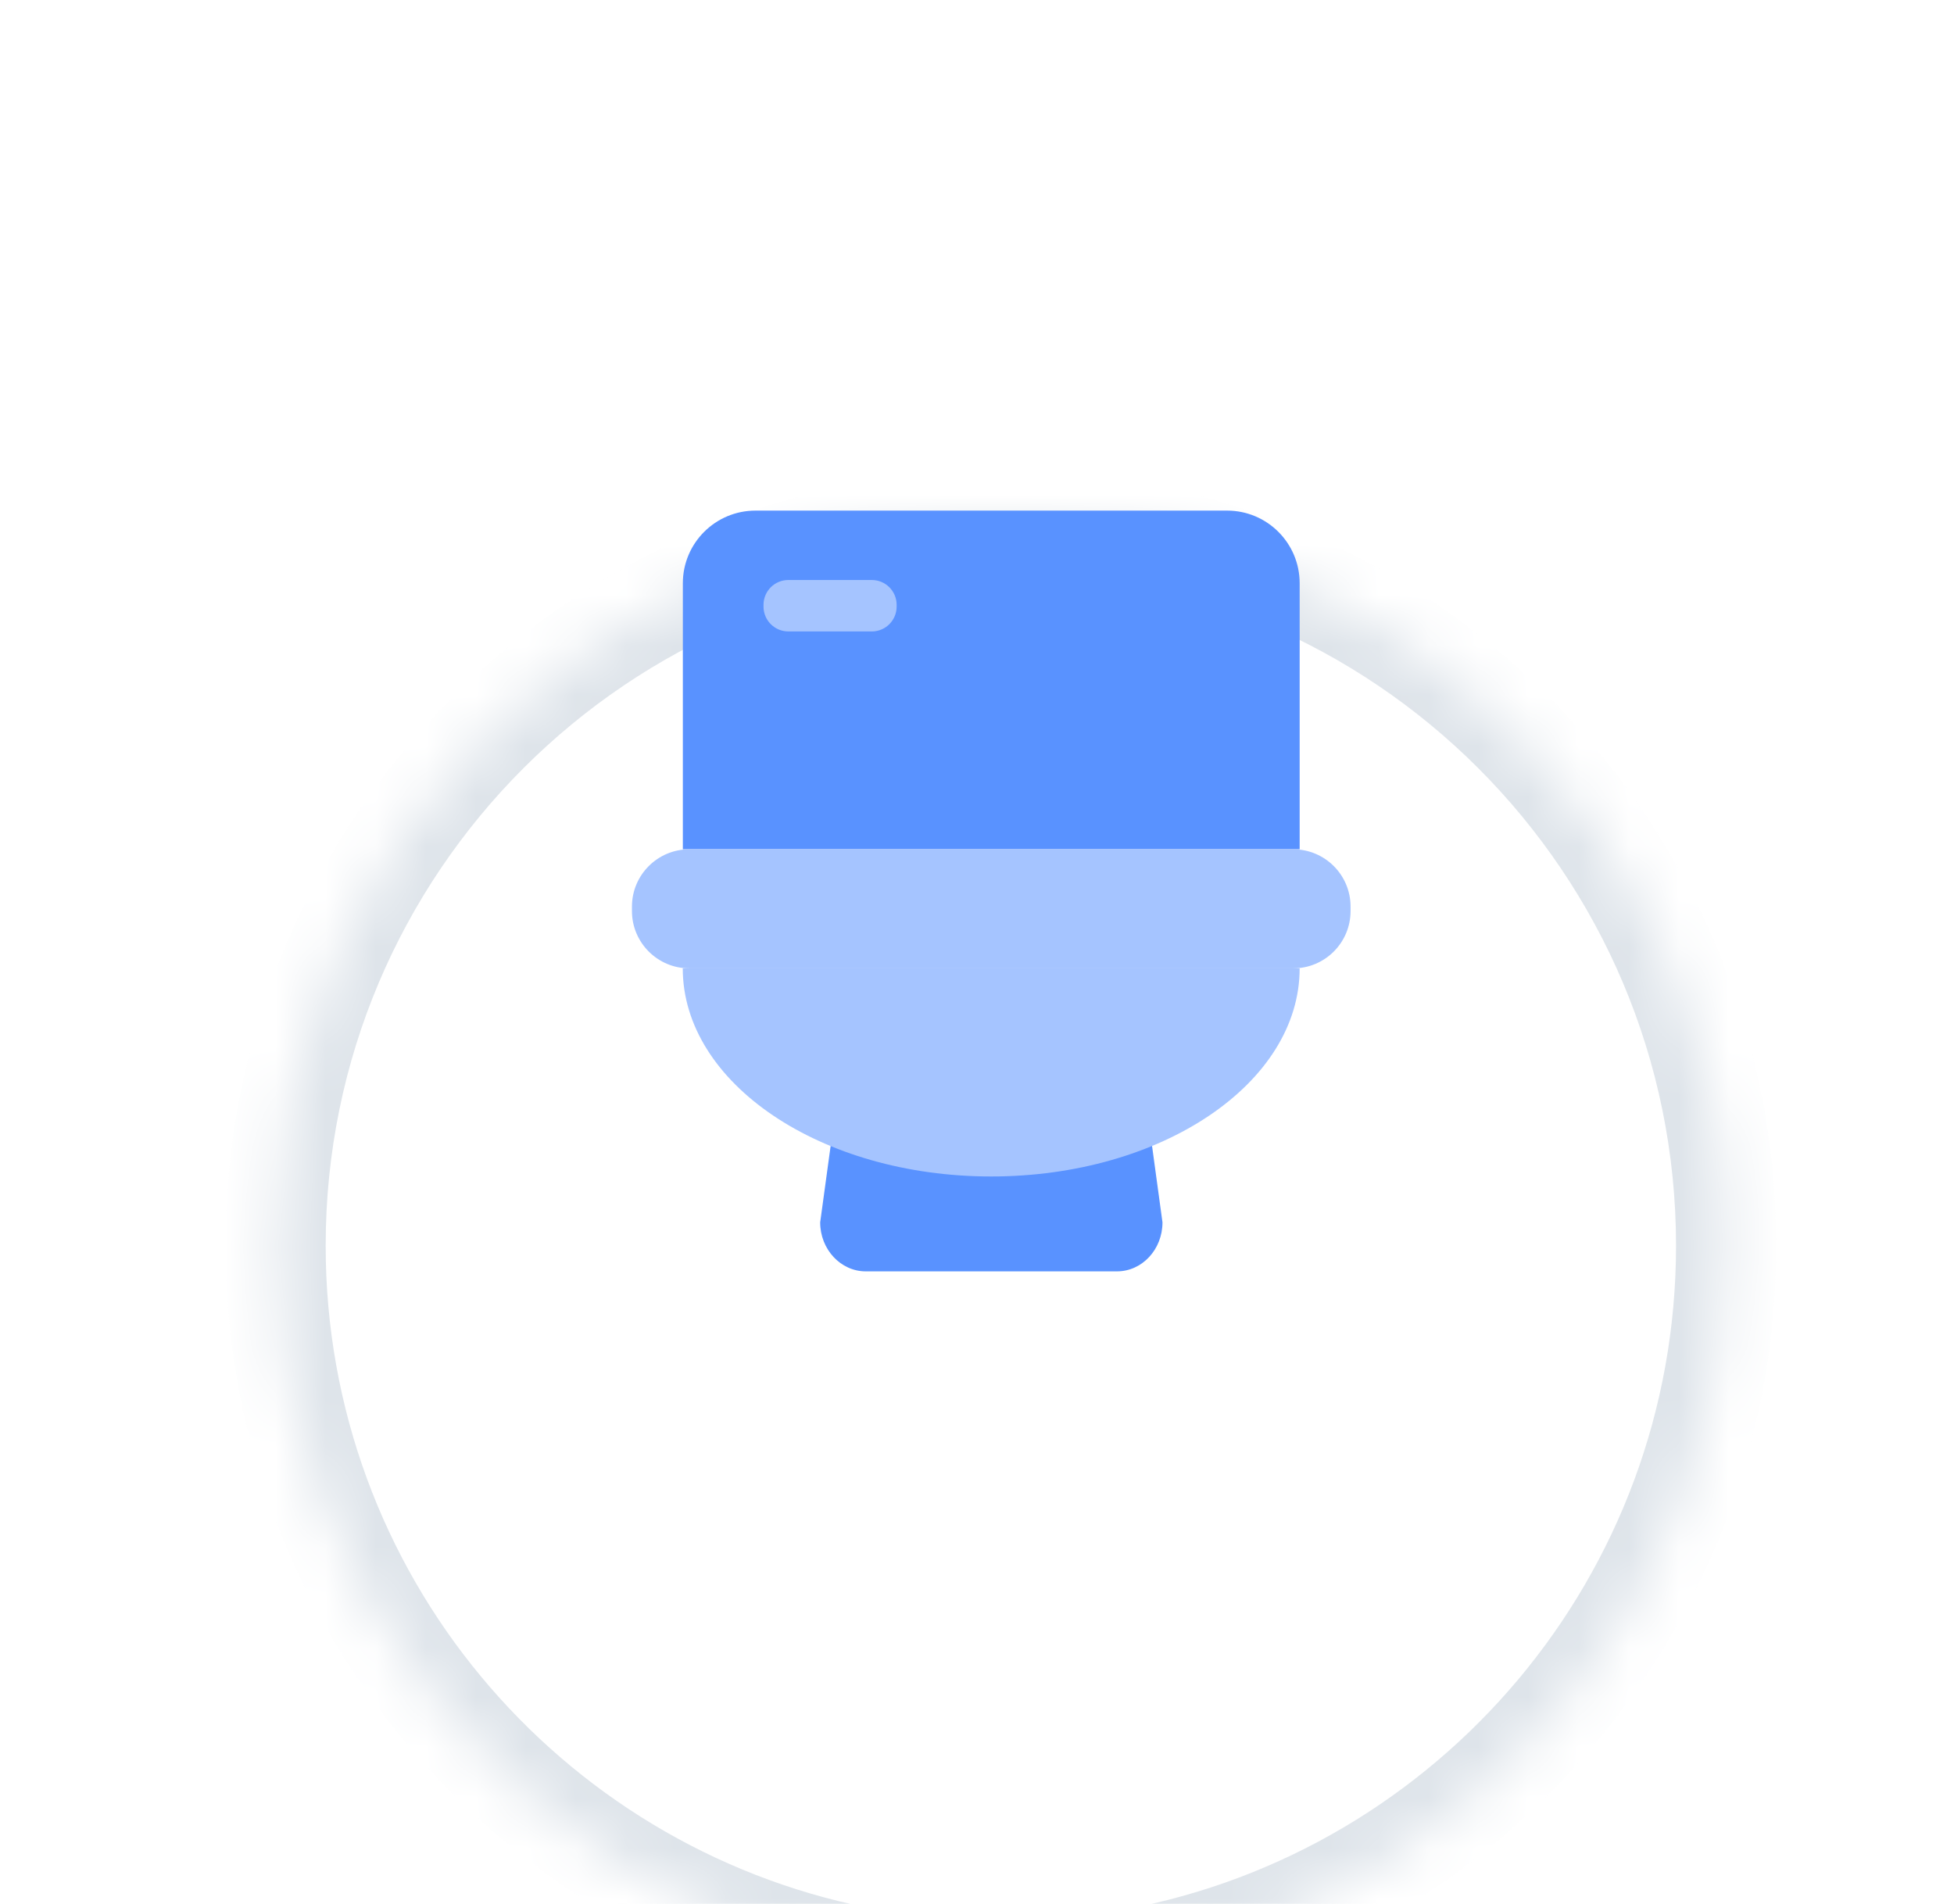 <svg width="39" height="38" viewBox="0 0 39 38" fill="none" xmlns="http://www.w3.org/2000/svg">
<g clip-path="url(#clip0_454_8030)">
<g filter="url(#filter0_d_454_8030)">
<mask id="path-1-inside-1_454_8030" fill="white">
<path d="M19.977 3C27.971 3 34.452 9.482 34.452 17.477C34.452 24.56 29.364 30.454 22.643 31.706L20.844 33.865C20.352 34.456 19.444 34.456 18.952 33.865L17.123 31.67C10.495 30.345 5.5 24.495 5.5 17.477C5.5 9.482 11.982 3 19.977 3Z"/>
</mask>
<path d="M19.977 3C27.971 3 34.452 9.482 34.452 17.477C34.452 24.56 29.364 30.454 22.643 31.706L20.844 33.865C20.352 34.456 19.444 34.456 18.952 33.865L17.123 31.67C10.495 30.345 5.5 24.495 5.5 17.477C5.5 9.482 11.982 3 19.977 3Z" fill="white"/>
<path d="M19.977 3L19.977 2H19.977V3ZM34.452 17.477L35.452 17.477V17.477H34.452ZM22.643 31.706L22.459 30.723L22.105 30.789L21.874 31.066L22.643 31.706ZM20.844 33.865L21.612 34.505L21.612 34.505L20.844 33.865ZM18.952 33.865L18.184 34.505L18.184 34.505L18.952 33.865ZM17.123 31.67L17.891 31.03L17.665 30.759L17.319 30.689L17.123 31.67ZM5.5 17.477H4.5V17.477L5.5 17.477ZM19.977 3L19.977 4C27.419 4 33.452 10.034 33.452 17.477H34.452H35.452C35.452 8.929 28.524 2 19.977 2L19.977 3ZM34.452 17.477L33.452 17.477C33.452 24.07 28.716 29.558 22.459 30.723L22.643 31.706L22.826 32.689C30.012 31.351 35.452 25.051 35.452 17.477L34.452 17.477ZM22.643 31.706L21.874 31.066L20.075 33.225L20.844 33.865L21.612 34.505L23.411 32.346L22.643 31.706ZM20.844 33.865L20.076 33.225C19.983 33.336 19.813 33.336 19.72 33.225L18.952 33.865L18.184 34.505C19.076 35.576 20.72 35.576 21.612 34.505L20.844 33.865ZM18.952 33.865L19.72 33.225L17.891 31.03L17.123 31.67L16.355 32.31L18.184 34.505L18.952 33.865ZM17.123 31.67L17.319 30.689C11.149 29.456 6.5 24.009 6.5 17.477L5.5 17.477L4.5 17.477C4.5 24.981 9.84 31.234 16.927 32.651L17.123 31.67ZM5.5 17.477H6.5C6.5 10.034 12.534 4 19.977 4V3V2C11.429 2 4.5 8.929 4.5 17.477H5.5Z" fill="#DEE4EA" mask="url(#path-1-inside-1_454_8030)"/>
</g>
<path d="M15.079 10.191H24.491C25.292 10.191 25.94 10.84 25.94 11.641V16.95H13.629V11.641C13.629 10.84 14.278 10.191 15.079 10.191Z" fill="#5992FF"/>
<path d="M25.812 16.951H13.757C13.126 16.951 12.613 17.463 12.613 18.095V18.183C12.613 18.814 13.126 19.327 13.757 19.327H25.812C26.444 19.327 26.956 18.814 26.956 18.183V18.095C26.956 17.463 26.444 16.951 25.812 16.951Z" fill="#A5C4FF"/>
<path d="M17.4 11.576H15.735C15.461 11.576 15.239 11.798 15.239 12.072V12.107C15.239 12.381 15.461 12.603 15.735 12.603H17.4C17.674 12.603 17.896 12.381 17.896 12.107V12.072C17.896 11.798 17.674 11.576 17.4 11.576Z" fill="#A5C4FF"/>
<path d="M22.293 25.375H17.28C16.779 25.375 16.37 24.936 16.37 24.397L16.877 20.689H22.696L23.202 24.397C23.202 24.936 22.797 25.375 22.293 25.375Z" fill="#5992FF"/>
<path d="M25.94 19.326C25.94 21.623 23.183 23.481 19.783 23.481C16.384 23.481 13.627 21.62 13.627 19.326H25.937H25.94Z" fill="#A5C4FF"/>
</g>
<defs>
<filter id="filter0_d_454_8030" x="-19.115" y="-14.231" width="78.183" height="80.539" filterUnits="userSpaceOnUse" color-interpolation-filters="sRGB">
<feFlood flood-opacity="0" result="BackgroundImageFix"/>
<feColorMatrix in="SourceAlpha" type="matrix" values="0 0 0 0 0 0 0 0 0 0 0 0 0 0 0 0 0 0 127 0" result="hardAlpha"/>
<feOffset dy="7.385"/>
<feGaussianBlur stdDeviation="12.308"/>
<feComposite in2="hardAlpha" operator="out"/>
<feColorMatrix type="matrix" values="0 0 0 0 0 0 0 0 0 0 0 0 0 0 0 0 0 0 0.03 0"/>
<feBlend mode="normal" in2="BackgroundImageFix" result="effect1_dropShadow_454_8030"/>
<feBlend mode="normal" in="SourceGraphic" in2="effect1_dropShadow_454_8030" result="shape"/>
</filter>
<clipPath id="clip0_454_8030">
<rect width="38" height="38" fill="white" transform="translate(0.5)"/>
</clipPath>
</defs>
</svg>
